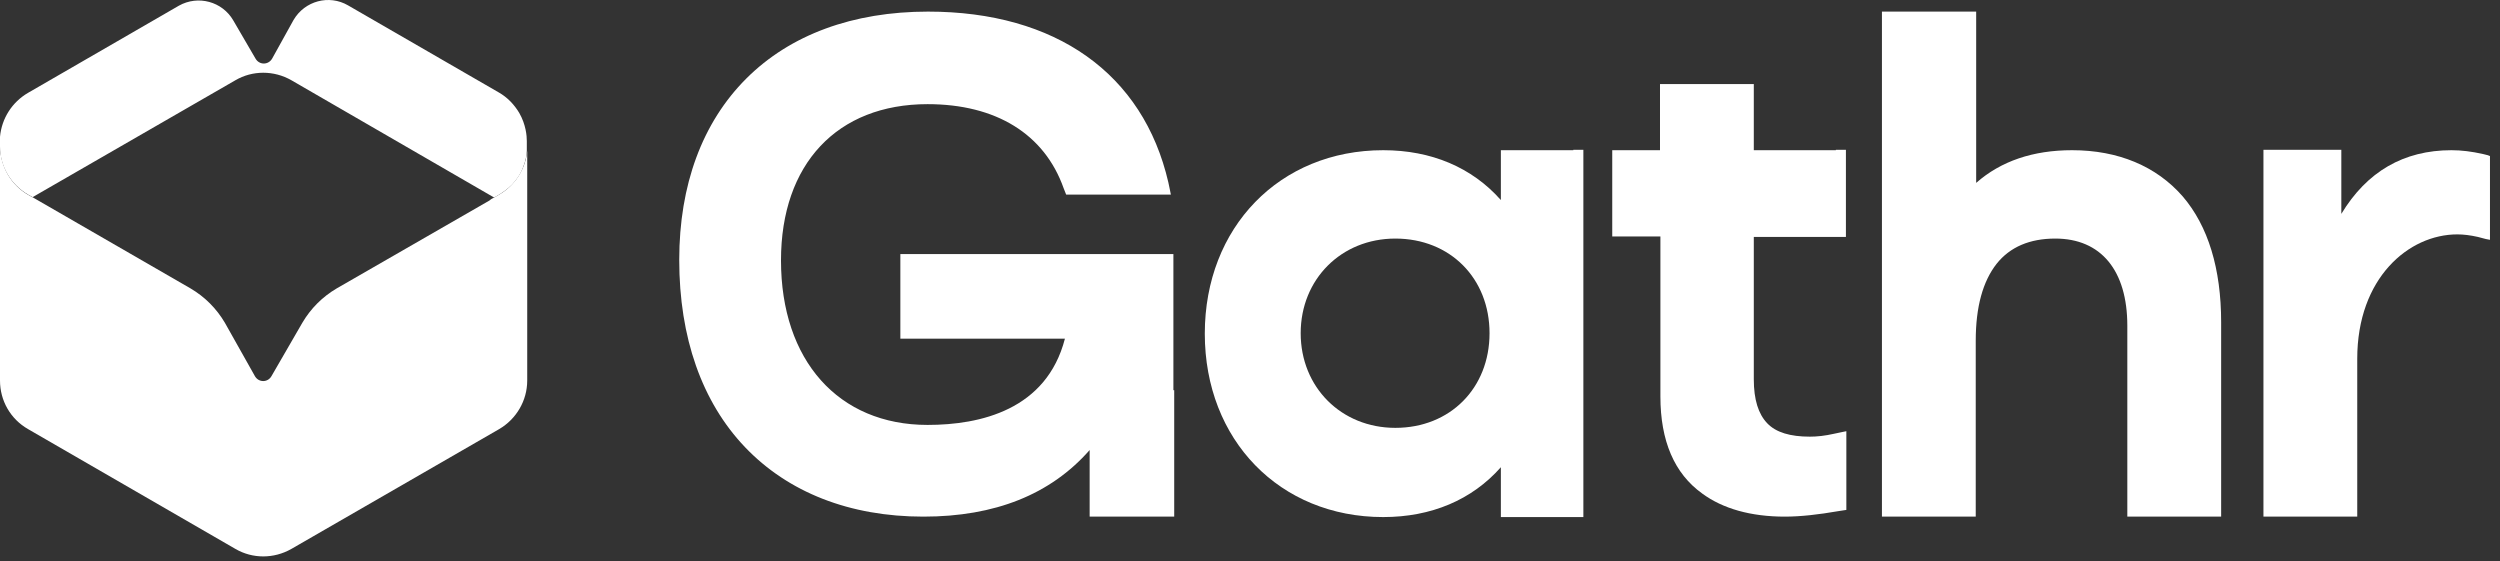 <svg width="98" height="22" viewBox="0 0 98 22" fill="none" xmlns="http://www.w3.org/2000/svg">
<rect x="0" y="0" width="98" height="22" fill="#333333" stroke="none"/>
<path d="M61.674 5.888H59.228H58.965H58.834V6.02V6.282V7.842C57.701 6.562 56.109 5.888 54.221 5.888C50.166 5.888 47.228 8.909 47.228 13.079C47.228 17.248 50.166 20.269 54.221 20.269C56.109 20.269 57.701 19.596 58.834 18.315V19.875V20.137V20.269H58.965H59.228H61.674H61.936H62.068V20.137V19.875V6.266V6.003V5.872H61.936H61.674V5.888ZM58.39 13.062C58.39 15.213 56.847 16.772 54.697 16.772C52.579 16.772 50.987 15.18 50.987 13.062C50.987 10.944 52.579 9.352 54.697 9.352C56.847 9.352 58.39 10.912 58.39 13.062Z" fill="white"/>
<path d="M71.966 5.888H68.749V3.689V3.426V3.295H68.618H68.355H65.466H65.203H65.072V3.426V3.689V5.888H63.578H63.315H63.2V6.02V6.282V8.876V9.139V9.27H63.332H63.594H65.088V15.541C65.088 17.281 65.63 18.561 66.73 19.349C67.534 19.94 68.634 20.252 69.964 20.252C70.588 20.252 71.293 20.17 72.049 20.039L72.262 20.006L72.377 19.989V19.875V19.661V17.379V17.067V16.903L72.213 16.936L71.901 17.002C71.54 17.084 71.228 17.117 70.949 17.117C70.177 17.117 69.619 16.953 69.274 16.591C68.93 16.23 68.749 15.672 68.749 14.868V9.287H71.966H72.229H72.36V9.155V8.876V6.266V6.003V5.872H72.229H71.966V5.888Z" fill="white"/>
<path d="M81.225 5.888C79.698 5.888 78.434 6.315 77.466 7.169V0.832V0.586V0.455H77.318H77.055H74.166H73.903H73.772V0.586V0.832V19.858V20.121V20.252H73.903H74.166H77.055H77.318H77.449V20.121V19.858V13.357C77.449 12.028 77.728 11.027 78.27 10.337C78.795 9.68 79.567 9.352 80.568 9.352C82.357 9.352 83.391 10.6 83.391 12.767V19.858V20.121V20.252H83.523H83.785H86.675H86.937H87.069V20.121V19.858V12.635C87.069 10.534 86.56 8.86 85.558 7.694C84.524 6.512 83.03 5.888 81.225 5.888Z" fill="white"/>
<path d="M97.525 6.085L97.328 6.036C96.885 5.938 96.491 5.888 96.097 5.888C94.226 5.888 92.781 6.726 91.78 8.384V6.266V6.003V5.872H91.648H91.386H89.121H88.858H88.727V6.003V6.266V19.858V20.121V20.252H88.858H89.121H92.01H92.272H92.404V20.121V19.858V14.063C92.404 10.895 94.423 9.188 96.327 9.188C96.573 9.188 96.836 9.221 97.131 9.287L97.443 9.369L97.607 9.401V9.237V8.909V6.414V6.217V6.118L97.525 6.085Z" fill="white"/>
<path d="M45.997 15.295V12.471V10.354V10.091V9.96H45.865H45.603H43.075H36.853H35.688H35.425H35.294V10.091V10.354V12.882V13.144V13.276H35.425H35.688H41.745C41.023 16.066 38.429 16.657 36.361 16.657C32.864 16.657 30.615 14.129 30.615 10.206C30.615 6.43 32.815 4.083 36.361 4.083C39.036 4.083 40.941 5.248 41.696 7.382L41.761 7.547L41.794 7.629H41.893H42.073H45.406H45.734H45.898L45.865 7.464L45.8 7.153C44.815 2.884 41.384 0.455 36.377 0.455C33.439 0.455 30.976 1.358 29.253 3.081C27.529 4.805 26.626 7.251 26.626 10.189C26.626 13.226 27.513 15.754 29.203 17.527C30.894 19.3 33.307 20.252 36.197 20.252C39.004 20.252 41.187 19.382 42.714 17.642V19.858V20.121V20.252H42.845H43.108H45.636H45.898H46.029V20.121V19.858V15.295" fill="white"/>
<path d="M20.651 5.905C20.651 5.888 20.651 5.741 20.651 5.724C20.651 5.708 20.651 5.56 20.651 5.527C20.651 5.33 20.618 4.887 20.355 4.427C20.158 4.099 19.896 3.82 19.551 3.623L13.641 0.209C12.903 -0.218 11.951 0.028 11.507 0.783L10.67 2.293C10.522 2.556 10.161 2.556 10.014 2.293L9.144 0.8C8.717 0.061 7.765 -0.202 7.009 0.225L1.1 3.639C0.476 4.001 0.066 4.641 0 5.363V5.462V5.741C0 6.529 0.427 7.234 1.1 7.628L1.28 7.727L9.226 3.147C9.899 2.753 10.736 2.753 11.425 3.147L19.37 7.743L19.567 7.628C19.699 7.546 19.896 7.415 20.076 7.234C20.208 7.087 20.388 6.873 20.503 6.561C20.602 6.315 20.651 6.069 20.651 5.905Z" fill="white"/>
<path d="M19.567 7.629L19.37 7.744C19.305 7.776 19.239 7.809 19.19 7.858L13.198 11.306C12.64 11.634 12.18 12.094 11.852 12.652L10.637 14.753C10.49 14.999 10.145 14.999 9.997 14.753L8.815 12.652C8.487 12.094 8.027 11.634 7.469 11.306L1.297 7.744L1.116 7.645C0.427 7.251 0.016 6.529 0 5.741V5.462V5.363C0 5.413 0 5.478 0 5.527V14.917C0 15.705 0.41 16.427 1.1 16.821L9.226 21.516C9.899 21.91 10.736 21.91 11.425 21.516L19.567 16.821C20.241 16.427 20.667 15.705 20.667 14.917V10.107V5.905C20.602 6.627 20.191 7.268 19.567 7.629Z" fill="white"/>
</svg>
